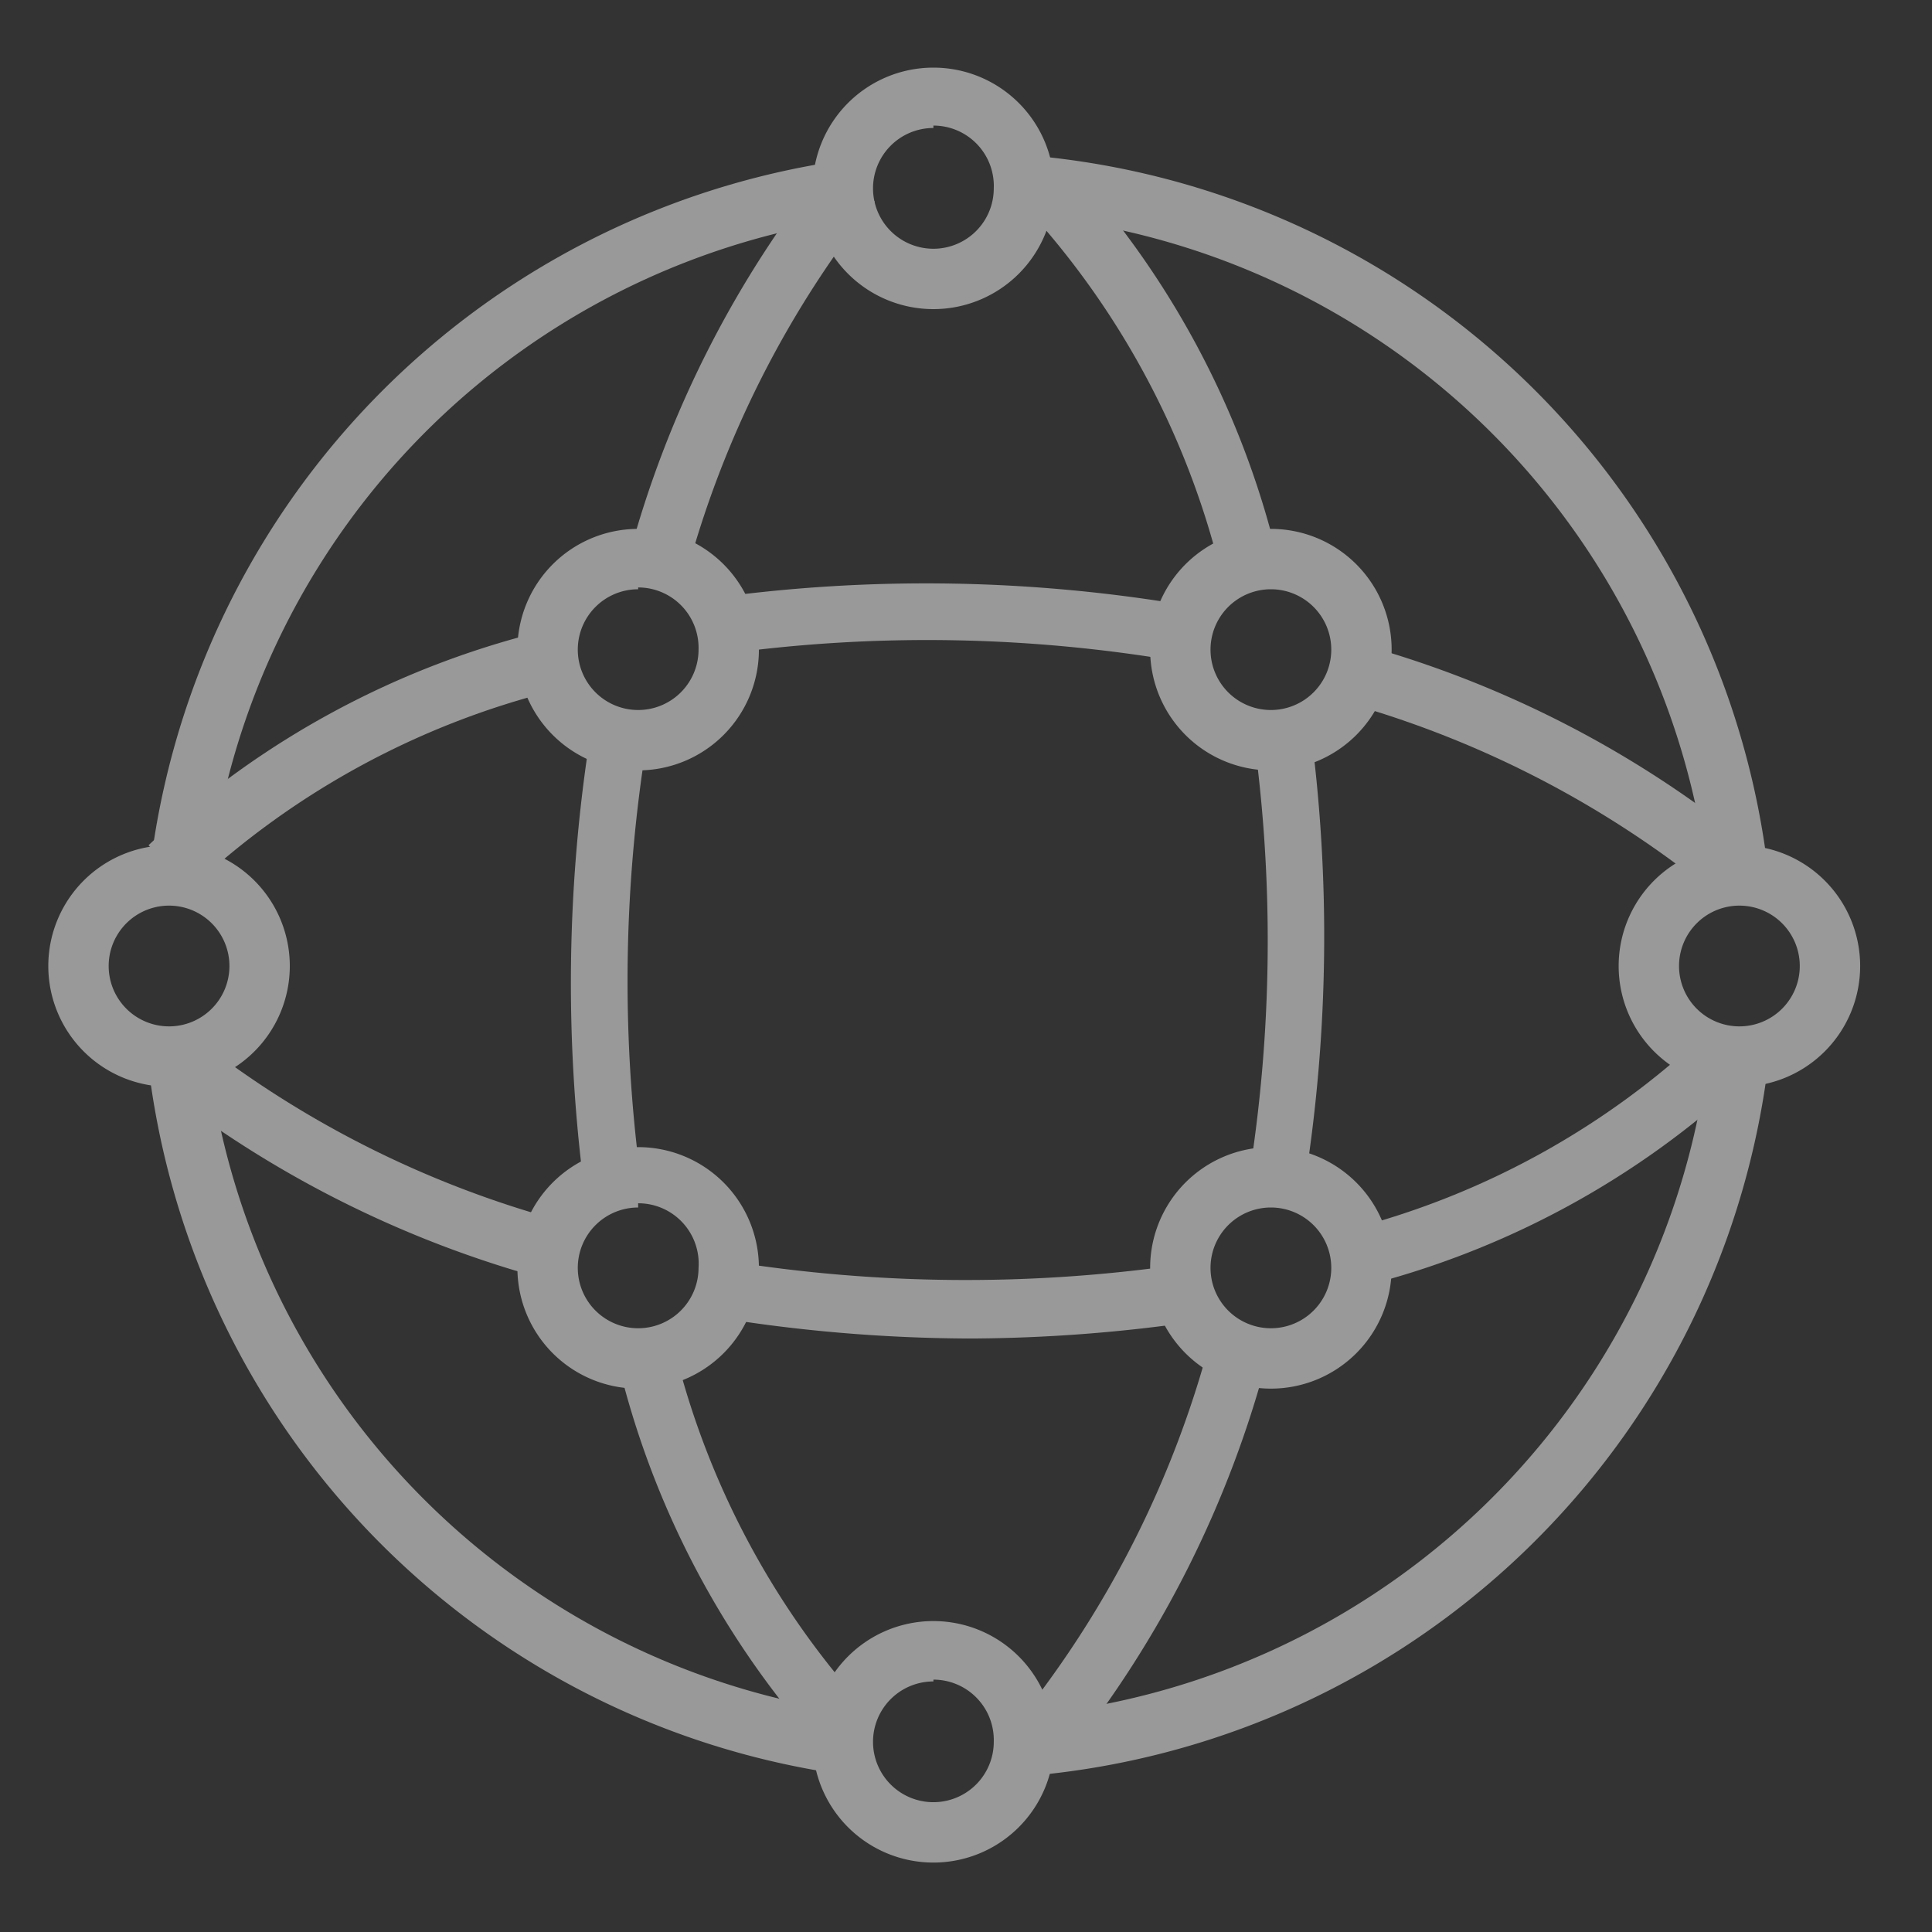<svg id="ea7f81d5-b57e-4c22-9764-cc7d0fe185cc" data-name="Calque 1" xmlns="http://www.w3.org/2000/svg" width="32" height="32" viewBox="0 0 32 32">
  <rect x="0" y="0" width="32" height="32" fill="#333333" stroke="none"/>
  <title>places-92-32E4961A</title>
  <path d="M2.8,18a2,2,0,1,1,2-2A2,2,0,0,1,2.8,18Zm0-3a1,1,0,0,0,0,2,1,1,0,1,0,0-2Z" style="fill: #999"/>
  <path d="M10.57,12.76a2,2,0,1,1,2-2A2,2,0,0,1,10.57,12.76Zm0-3a1,1,0,1,0,1,1A1,1,0,0,0,10.57,9.73Z" style="fill: #999"/>
  <path d="M21.05,12.76a2,2,0,1,1,2-2A2,2,0,0,1,21.05,12.76Zm0-3a1,1,0,1,0,0,2,1,1,0,0,0,0-2Z" style="fill: #999"/>
  <path d="M10.57,23a2,2,0,1,1,2-2A2,2,0,0,1,10.57,23Zm0-3a1,1,0,1,0,1,1A1,1,0,0,0,10.57,19.93Z" style="fill: #999"/>
  <g>
    <g>
      <path d="M20.77,12.23A1.51,1.51,0,0,1,19.55,11a24.65,24.65,0,0,0-7.47-.14,1.52,1.52,0,0,1-1.36,1.43,24.71,24.71,0,0,0-.12,7.18,1.52,1.52,0,0,1,1.48,1.46,24.83,24.83,0,0,0,7.45.06h0a1.5,1.5,0,0,1,1.16-1.47A24.83,24.83,0,0,0,20.77,12.23Z" style="fill: none"/>
      <path d="M12.08,10.82a24.65,24.65,0,0,1,7.47.14,1.5,1.5,0,0,1,0-.22,1.52,1.52,0,0,1,.18-.7,25.74,25.74,0,0,0-7.88-.14,1.52,1.52,0,0,1,.26.84S12.08,10.79,12.08,10.82Z" style="fill: #999"/>
      <path d="M11.38,9.47a16.91,16.91,0,0,1,3.11-6.13l-.76-.64a17.66,17.66,0,0,0-3.32,6.54h.16A1.51,1.51,0,0,1,11.38,9.47Z" style="fill: #999"/>
      <path d="M9.09,10.43A14.6,14.6,0,0,0,2.46,14l.71.71a13.59,13.59,0,0,1,6-3.27,1.6,1.6,0,0,1-.15-.66A1.65,1.65,0,0,1,9.09,10.43Z" style="fill: #999"/>
      <path d="M21.16,9.24a14.66,14.66,0,0,0-3.53-6.58l-.7.71a13.76,13.76,0,0,1,3.29,6.11,1.48,1.48,0,0,1,.83-.25Z" style="fill: #999"/>
      <path d="M16.9,28.46l.76.65A17.83,17.83,0,0,0,21,22.46a1.54,1.54,0,0,1-.93-.35A17,17,0,0,1,16.9,28.46Z" style="fill: #999"/>
      <path d="M10.6,19.43a24.71,24.71,0,0,1,.12-7.18h-.15a1.56,1.56,0,0,1-.77-.21,26.32,26.32,0,0,0-.12,7.67,1.53,1.53,0,0,1,.89-.29Z" style="fill: #999"/>
      <path d="M22.51,21.32a14.46,14.46,0,0,0,6.42-3.48l-.7-.71a13.44,13.44,0,0,1-5.79,3.21,1.54,1.54,0,0,1,.12.61A1.5,1.5,0,0,1,22.51,21.32Z" style="fill: #999"/>
      <path d="M20.77,12.23a24.83,24.83,0,0,1-.08,7.25,1.36,1.36,0,0,1,.36-.05,1.56,1.56,0,0,1,.57.11,26.14,26.14,0,0,0,.09-7.44,1.46,1.46,0,0,1-.66.16A1.27,1.27,0,0,1,20.77,12.23Z" style="fill: #999"/>
      <path d="M22.27,11.63a16.83,16.83,0,0,1,6,3.07l.64-.77a17.64,17.64,0,0,0-6.34-3.25v.06A1.5,1.5,0,0,1,22.27,11.63Z" style="fill: #999"/>
      <path d="M10.2,22.41a14.71,14.71,0,0,0,3.56,6.73l.7-.71a13.74,13.74,0,0,1-3.29-6.09,1.49,1.49,0,0,1-1,.07Z" style="fill: #999"/>
      <path d="M9.25,20.21A16.94,16.94,0,0,1,3.13,17.1l-.64.77A18,18,0,0,0,9.08,21.2a1.07,1.07,0,0,1,0-.25A1.54,1.54,0,0,1,9.25,20.21Z" style="fill: #999"/>
      <path d="M12.08,20.89s0,0,0,.06a1.51,1.51,0,0,1-.27.86,26.43,26.43,0,0,0,4.26.36,26.17,26.17,0,0,0,3.78-.29,1.53,1.53,0,0,1-.33-.93A24.83,24.83,0,0,1,12.08,20.89Z" style="fill: #999"/>
      <path d="M19.86,21.88a1.58,1.58,0,0,0,.22.23c0-.09.07-.18.09-.27Z" style="fill: #fff"/>
    </g>
    <path d="M21.05,23a2,2,0,1,1,2-2A2,2,0,0,1,21.05,23Zm0-3a1,1,0,1,0,0,2,1,1,0,0,0,0-2Z" style="fill: #999"/>
  </g>
  <path d="M15.46,30.85a2,2,0,1,1,2-2A2,2,0,0,1,15.46,30.85Zm0-3a1,1,0,1,0,1,1A1,1,0,0,0,15.46,27.82Z" style="fill: #999"/>
  <path d="M15.46,5.12a2,2,0,1,1,2-2A2,2,0,0,1,15.46,5.12Zm0-3a1,1,0,1,0,1,1A1,1,0,0,0,15.46,2.08Z" style="fill: #999"/>
  <g>
    <g>
      <path d="M16.9,3.56a1.51,1.51,0,0,1-2.85.1,12.5,12.5,0,0,0-10.59,11,1.51,1.51,0,0,1,0,2.73A12.5,12.5,0,0,0,14,28.35a1.51,1.51,0,0,1,2.89.1,12.51,12.51,0,0,0,11.38-11,1.51,1.51,0,0,1,0-2.85A12.5,12.5,0,0,0,16.9,3.56Z" style="fill: none"/>
      <path d="M16.9,3.56a12.5,12.5,0,0,1,11.39,11,1.5,1.5,0,0,1,.52-.09,1.33,1.33,0,0,1,.49.09,13.47,13.47,0,0,0-12.43-12A1.41,1.41,0,0,1,17,3.1,1.44,1.44,0,0,1,16.9,3.56Z" style="fill: #999"/>
      <path d="M14,28.35a12.5,12.5,0,0,1-10.57-11,1.6,1.6,0,0,1-.66.15,1.75,1.75,0,0,1-.33,0,13.49,13.49,0,0,0,11.58,11.9,1.41,1.41,0,0,1-.11-.54A1.57,1.57,0,0,1,14,28.35Z" style="fill: #999"/>
      <path d="M3.46,14.63a12.5,12.5,0,0,1,10.59-11,1.51,1.51,0,0,1-.11-.56A1.63,1.63,0,0,1,14,2.65,13.48,13.48,0,0,0,2.47,14.52a1.24,1.24,0,0,1,.33,0A1.6,1.6,0,0,1,3.46,14.63Z" style="fill: #999"/>
      <path d="M28.3,17.42a12.51,12.51,0,0,1-11.38,11,1.26,1.26,0,0,1,.06.38,1.46,1.46,0,0,1-.14.63,13.49,13.49,0,0,0,12.47-12,1.46,1.46,0,0,1-1,0Z" style="fill: #999"/>
    </g>
    <path d="M28.81,18a2,2,0,1,1,2-2A2,2,0,0,1,28.81,18Zm0-3a1,1,0,1,0,1,1A1,1,0,0,0,28.81,15Z" style="fill: #999"/>
  </g>
</svg>
